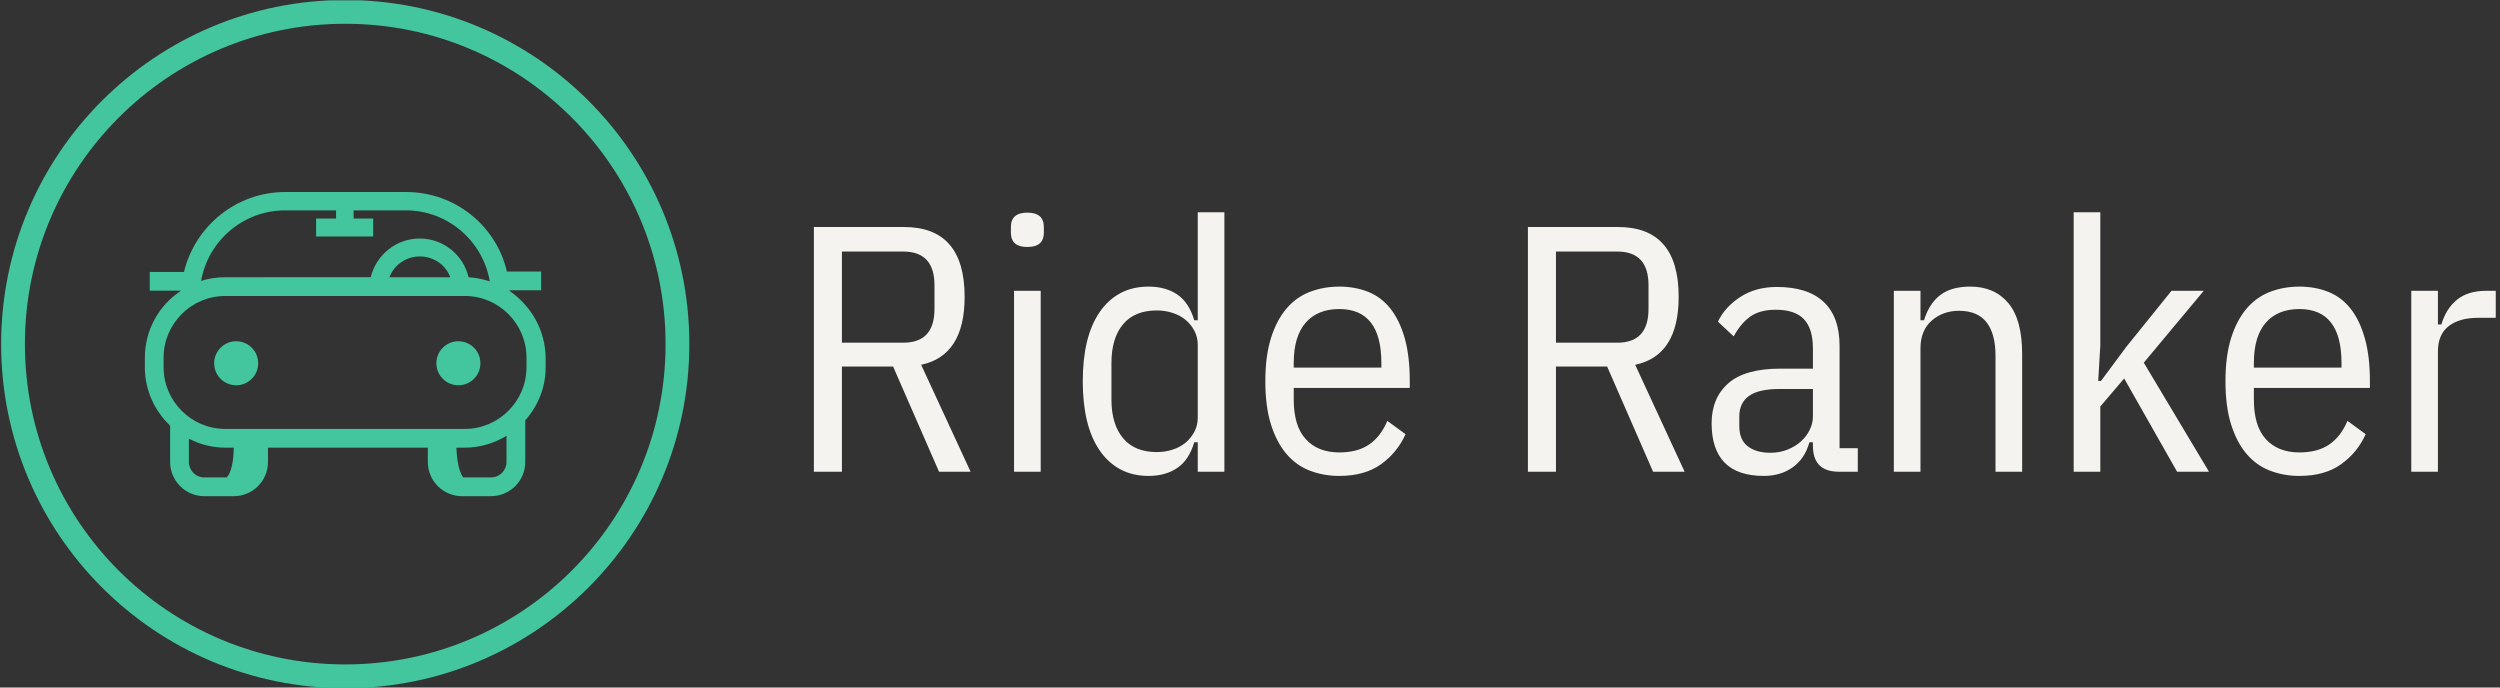 <svg xmlns="http://www.w3.org/2000/svg" version="1.1" xmlns:xlink="http://www.w3.org/1999/xlink" xmlns:svgjs="http://svgjs.dev/svgjs" width="2000" height="550" viewBox="0 0 2000 550"><rect x="0" y="0" width="2000" height="550" fill="#333333" stroke="none"/><g transform="matrix(1,0,0,1,-1.212,0.279)"><svg viewBox="0 0 396 109" data-background-color="#21232b" preserveAspectRatio="xMidYMid meet" height="550" width="2000" xmlns="http://www.w3.org/2000/svg" xmlns:xlink="http://www.w3.org/1999/xlink"><g id="tight-bounds" transform="matrix(1,0,0,1,0.24,-0.055)"><svg viewBox="0 0 395.52 109.111" height="109.111" width="395.52"><g><svg viewBox="0 0 586.617 161.828" height="109.111" width="395.52"><g transform="matrix(1,0,0,1,191.097,49.919)"><svg viewBox="0 0 395.52 61.991" height="61.991" width="395.52"><g id="textblocktransform"><svg viewBox="0 0 395.52 61.991" height="61.991" width="395.52" id="textblock"><g><svg viewBox="0 0 395.52 61.991" height="61.991" width="395.52"><g transform="matrix(1,0,0,1,0,0)"><svg width="395.52" viewBox="4.15 -37 239.88 37.6" height="61.991" data-palette-color="#f4f3f0"><path d="M8.15-15L8.15 0 4.15 0 4.15-34.9 17-34.9Q25.65-34.9 25.65-24.95L25.65-24.95Q25.65-16.55 19.45-15.25L19.45-15.25 26.5 0 22 0 15.45-15 8.15-15ZM8.15-18.4L16.9-18.4Q21.35-18.4 21.35-23.2L21.35-23.2 21.35-26.6Q21.35-31.4 16.9-31.4L16.9-31.4 8.15-31.4 8.15-18.4ZM34.6-32.05L34.6-32.05Q32.25-32.05 32.25-34.1L32.25-34.1 32.25-34.9Q32.25-36.95 34.6-36.95L34.6-36.95Q36.95-36.95 36.95-34.9L36.95-34.9 36.95-34.1Q36.95-32.05 34.6-32.05ZM32.7 0L32.7-25.8 36.5-25.8 36.5 0 32.7 0ZM58.9 0L58.9-4.2 58.4-4.2Q57.65-1.65 55.97-0.53 54.3 0.6 51.9 0.6L51.9 0.6Q49.59 0.6 47.84-0.35 46.09-1.3 44.9-3.05 43.7-4.8 43.09-7.3 42.5-9.8 42.5-12.9L42.5-12.9Q42.5-16 43.09-18.5 43.7-21 44.9-22.75 46.09-24.5 47.84-25.45 49.59-26.4 51.9-26.4L51.9-26.4Q54.3-26.4 55.97-25.28 57.65-24.15 58.4-21.6L58.4-21.6 58.9-21.6 58.9-37 62.7-37 62.7 0 58.9 0ZM53.05-2.8L53.05-2.8Q54.25-2.8 55.32-3.15 56.4-3.5 57.17-4.15 57.95-4.8 58.42-5.7 58.9-6.6 58.9-7.7L58.9-7.7 58.9-18.1Q58.9-19.2 58.42-20.1 57.95-21 57.17-21.65 56.4-22.3 55.32-22.65 54.25-23 53.05-23L53.05-23Q49.9-23 48.25-21.03 46.59-19.05 46.59-15.5L46.59-15.5 46.59-10.3Q46.59-6.75 48.25-4.78 49.9-2.8 53.05-2.8ZM79.09 0.6L79.09 0.6Q76.84 0.6 74.89-0.15 72.94-0.9 71.54-2.55 70.14-4.2 69.34-6.75 68.54-9.3 68.54-12.9L68.54-12.9Q68.54-16.5 69.34-19.05 70.14-21.6 71.54-23.25 72.94-24.9 74.89-25.65 76.84-26.4 79.09-26.4L79.09-26.4Q81.34-26.4 83.22-25.65 85.09-24.9 86.39-23.25 87.69-21.6 88.42-19.05 89.14-16.5 89.14-12.9L89.14-12.9 89.14-11.95 72.59-11.95 72.59-10.3Q72.59-6.5 74.32-4.63 76.04-2.75 79.09-2.75L79.09-2.75Q81.69-2.75 83.34-3.88 84.99-5 85.94-7.25L85.94-7.25 88.54-5.35Q87.34-2.7 85.02-1.05 82.69 0.6 79.09 0.6ZM79.09-23.2L79.09-23.2Q75.99-23.2 74.29-21.25 72.59-19.3 72.59-15.5L72.59-15.5 72.59-14.85 85.09-14.85 85.09-15.5Q85.09-23.2 79.09-23.2ZM109.99-15L109.99 0 105.99 0 105.99-34.9 118.84-34.9Q127.49-34.9 127.49-24.95L127.49-24.95Q127.49-16.55 121.29-15.25L121.29-15.25 128.34 0 123.84 0 117.29-15 109.99-15ZM109.99-18.4L118.74-18.4Q123.19-18.4 123.19-23.2L123.19-23.2 123.19-26.6Q123.19-31.4 118.74-31.4L118.74-31.4 109.99-31.4 109.99-18.4ZM153.04 0L150.34 0Q146.64 0 146.64-3.7L146.64-3.7 146.64-4.2 146.14-4.2Q145.49-1.85 143.76-0.63 142.04 0.6 139.64 0.6L139.64 0.6Q135.89 0.6 134.04-1.3 132.19-3.2 132.19-6.9L132.19-6.9Q132.19-10.5 134.56-12.6 136.94-14.7 141.99-14.7L141.99-14.7 146.64-14.7 146.64-17.55Q146.64-20.4 145.36-21.75 144.09-23.1 141.34-23.1L141.34-23.1Q139.09-23.1 137.71-22.13 136.34-21.15 135.34-19.3L135.34-19.3 133.09-21.4Q134.09-23.5 136.29-24.93 138.49-26.35 141.49-26.35L141.49-26.35Q145.89-26.35 148.16-24.23 150.44-22.1 150.44-17.95L150.44-17.95 150.44-3.35 153.04-3.35 153.04 0ZM140.59-2.7L140.59-2.7Q141.89-2.7 143.01-3.15 144.14-3.6 144.94-4.33 145.74-5.05 146.19-5.98 146.64-6.9 146.64-7.9L146.64-7.9 146.64-11.8 141.89-11.8Q138.89-11.8 137.51-10.8 136.14-9.8 136.14-7.9L136.14-7.9 136.14-6.5Q136.14-4.55 137.34-3.63 138.54-2.7 140.59-2.7ZM161.98 0L158.18 0 158.18-25.8 161.98-25.8 161.98-21.6 162.48-21.6Q163.23-24 164.81-25.2 166.38-26.4 169.08-26.4L169.08-26.4Q172.53-26.4 174.51-24.05 176.48-21.7 176.48-16.8L176.48-16.8 176.48 0 172.68 0 172.68-16.55Q172.68-19.65 171.41-21.3 170.13-22.95 167.48-22.95L167.48-22.95Q165.18-22.95 163.58-21.55 161.98-20.15 161.98-17.6L161.98-17.6 161.98 0ZM183.83 0L183.83-37 187.63-37 187.63-18 187.33-12.95 187.73-12.95 191.33-17.8 197.78-25.8 202.38-25.8 193.83-15.55 203.13 0 198.58 0 191.03-13.3 187.63-9.3 187.63 0 183.83 0ZM216.03 0.6L216.03 0.6Q213.78 0.6 211.83-0.15 209.88-0.9 208.48-2.55 207.08-4.2 206.28-6.75 205.48-9.3 205.48-12.9L205.48-12.9Q205.48-16.5 206.28-19.05 207.08-21.6 208.48-23.25 209.88-24.9 211.83-25.65 213.78-26.4 216.03-26.4L216.03-26.4Q218.28-26.4 220.15-25.65 222.03-24.9 223.33-23.25 224.63-21.6 225.35-19.05 226.08-16.5 226.08-12.9L226.08-12.9 226.08-11.95 209.53-11.95 209.53-10.3Q209.53-6.5 211.25-4.63 212.98-2.75 216.03-2.75L216.03-2.75Q218.63-2.75 220.28-3.88 221.93-5 222.88-7.25L222.88-7.25 225.48-5.35Q224.28-2.7 221.95-1.05 219.63 0.6 216.03 0.6ZM216.03-23.2L216.03-23.2Q212.93-23.2 211.23-21.25 209.53-19.3 209.53-15.5L209.53-15.5 209.53-14.85 222.03-14.85 222.03-15.5Q222.03-23.2 216.03-23.2ZM235.78 0L231.98 0 231.98-25.8 235.78-25.8 235.78-21 236.28-21Q236.93-23.25 238.5-24.53 240.08-25.8 242.63-25.8L242.63-25.8 244.03-25.8 244.03-21.95 241.53-21.95Q238.83-21.95 237.3-20.75 235.78-19.55 235.78-17.15L235.78-17.15 235.78 0Z" opacity="1" transform="matrix(1,0,0,1,0,0)" fill="#f4f3f0" class="wordmark-text-0" data-fill-palette-color="primary" id="text-0"></path></svg></g></svg></g></svg></g></svg></g><g><svg viewBox="0 0 161.828 161.828" height="161.828" width="161.828"><g><svg></svg></g><g id="icon-0"><svg viewBox="0 0 161.828 161.828" height="161.828" width="161.828"><g><path d="M0 80.914c0-44.688 36.226-80.914 80.914-80.914 44.688 0 80.914 36.226 80.914 80.914 0 44.688-36.226 80.914-80.914 80.914-44.688 0-80.914-36.226-80.914-80.914zM80.914 156.237c41.6 0 75.323-33.723 75.323-75.323 0-41.6-33.723-75.323-75.323-75.324-41.6 0-75.323 33.723-75.324 75.324 0 41.6 33.723 75.323 75.324 75.323z" data-fill-palette-color="accent" fill="#43c59e" stroke="transparent"></path></g><g transform="matrix(1,0,0,1,33.792,45.153)"><svg viewBox="0 0 94.244 71.522" height="71.522" width="94.244"><g><svg xmlns="http://www.w3.org/2000/svg" xmlns:xlink="http://www.w3.org/1999/xlink" version="1.1" x="0" y="0" viewBox="1.1 13 98.3 74.6" style="enable-background:new 0 0 100 100;" xml:space="preserve" height="71.522" width="94.244" class="icon-cg-0" data-fill-palette-color="accent" id="cg-0"><path d="M90.6 37.3c0-0.1 0-0.1 0-0.2h7.7v-4.6h-8.4C87.3 21.3 77.2 13 65.2 13H35.5c-12 0-22.1 8.4-24.8 19.6H2.3v4.6H10c0 0 0 0 0 0-5.4 3.5-8.9 9.6-8.9 16.5V56c0 5.6 2.4 10.7 6.2 14.3v8.9c0 4.6 3.7 8.4 8.4 8.4h7.2c4.6 0 8.4-3.7 8.4-8.4v-3.5h39.2v3.5c0 4.6 3.7 8.4 8.4 8.4H86c4.6 0 8.4-3.7 8.4-8.4V69c3.1-3.5 5-8 5-13v-2.4C99.3 46.8 95.8 40.9 90.6 37.3zM35.5 17.5H48l0 2h-4.9v4.4h14v-4.4h-4.8l0-2h12.8c10.3 0 18.9 7.5 20.6 17.4-1.6-0.5-3.4-0.9-5.2-1-1.3-5.5-6.2-9.5-12-9.5-5.8 0-10.7 4.1-12 9.5H20.8c-2 0-4 0.3-5.9 0.9C16.6 25 25.2 17.5 35.5 17.5zM76 33.9H61.1c1.1-3 4.1-5.1 7.4-5.1C72 28.8 74.9 30.9 76 33.9zM11.9 79.2v-5.7c2.7 1.4 5.7 2.2 8.9 2.2h2.1c0 1.6-0.2 5.6-1.7 7.3h-5.6C13.6 83 11.9 81.3 11.9 79.2zM89.8 79.2c0 2.1-1.7 3.8-3.8 3.8h-6.8c-1.4-1.8-1.6-5.7-1.7-7.3h2.1c3.7 0 7.2-1.1 10.2-2.9V79.2zM94.7 56c0 8.3-6.8 15.1-15.1 15.1H20.8c-8.3 0-15.1-6.8-15.1-15.1v-2.4c0-8.3 6.8-15.1 15.1-15.1h58.8c8.3 0 15.1 6.8 15.1 15.1V56z" fill="#43c59e" data-fill-palette-color="accent"></path><circle cx="23.5" cy="55" r="5.4" fill="#43c59e" data-fill-palette-color="accent"></circle><circle cx="78" cy="55" r="5.4" fill="#43c59e" data-fill-palette-color="accent"></circle></svg></g></svg></g></svg></g></svg></g></svg></g><defs></defs></svg><rect width="395.52" height="109.111" fill="none" stroke="none" visibility="hidden"></rect></g></svg></g></svg>